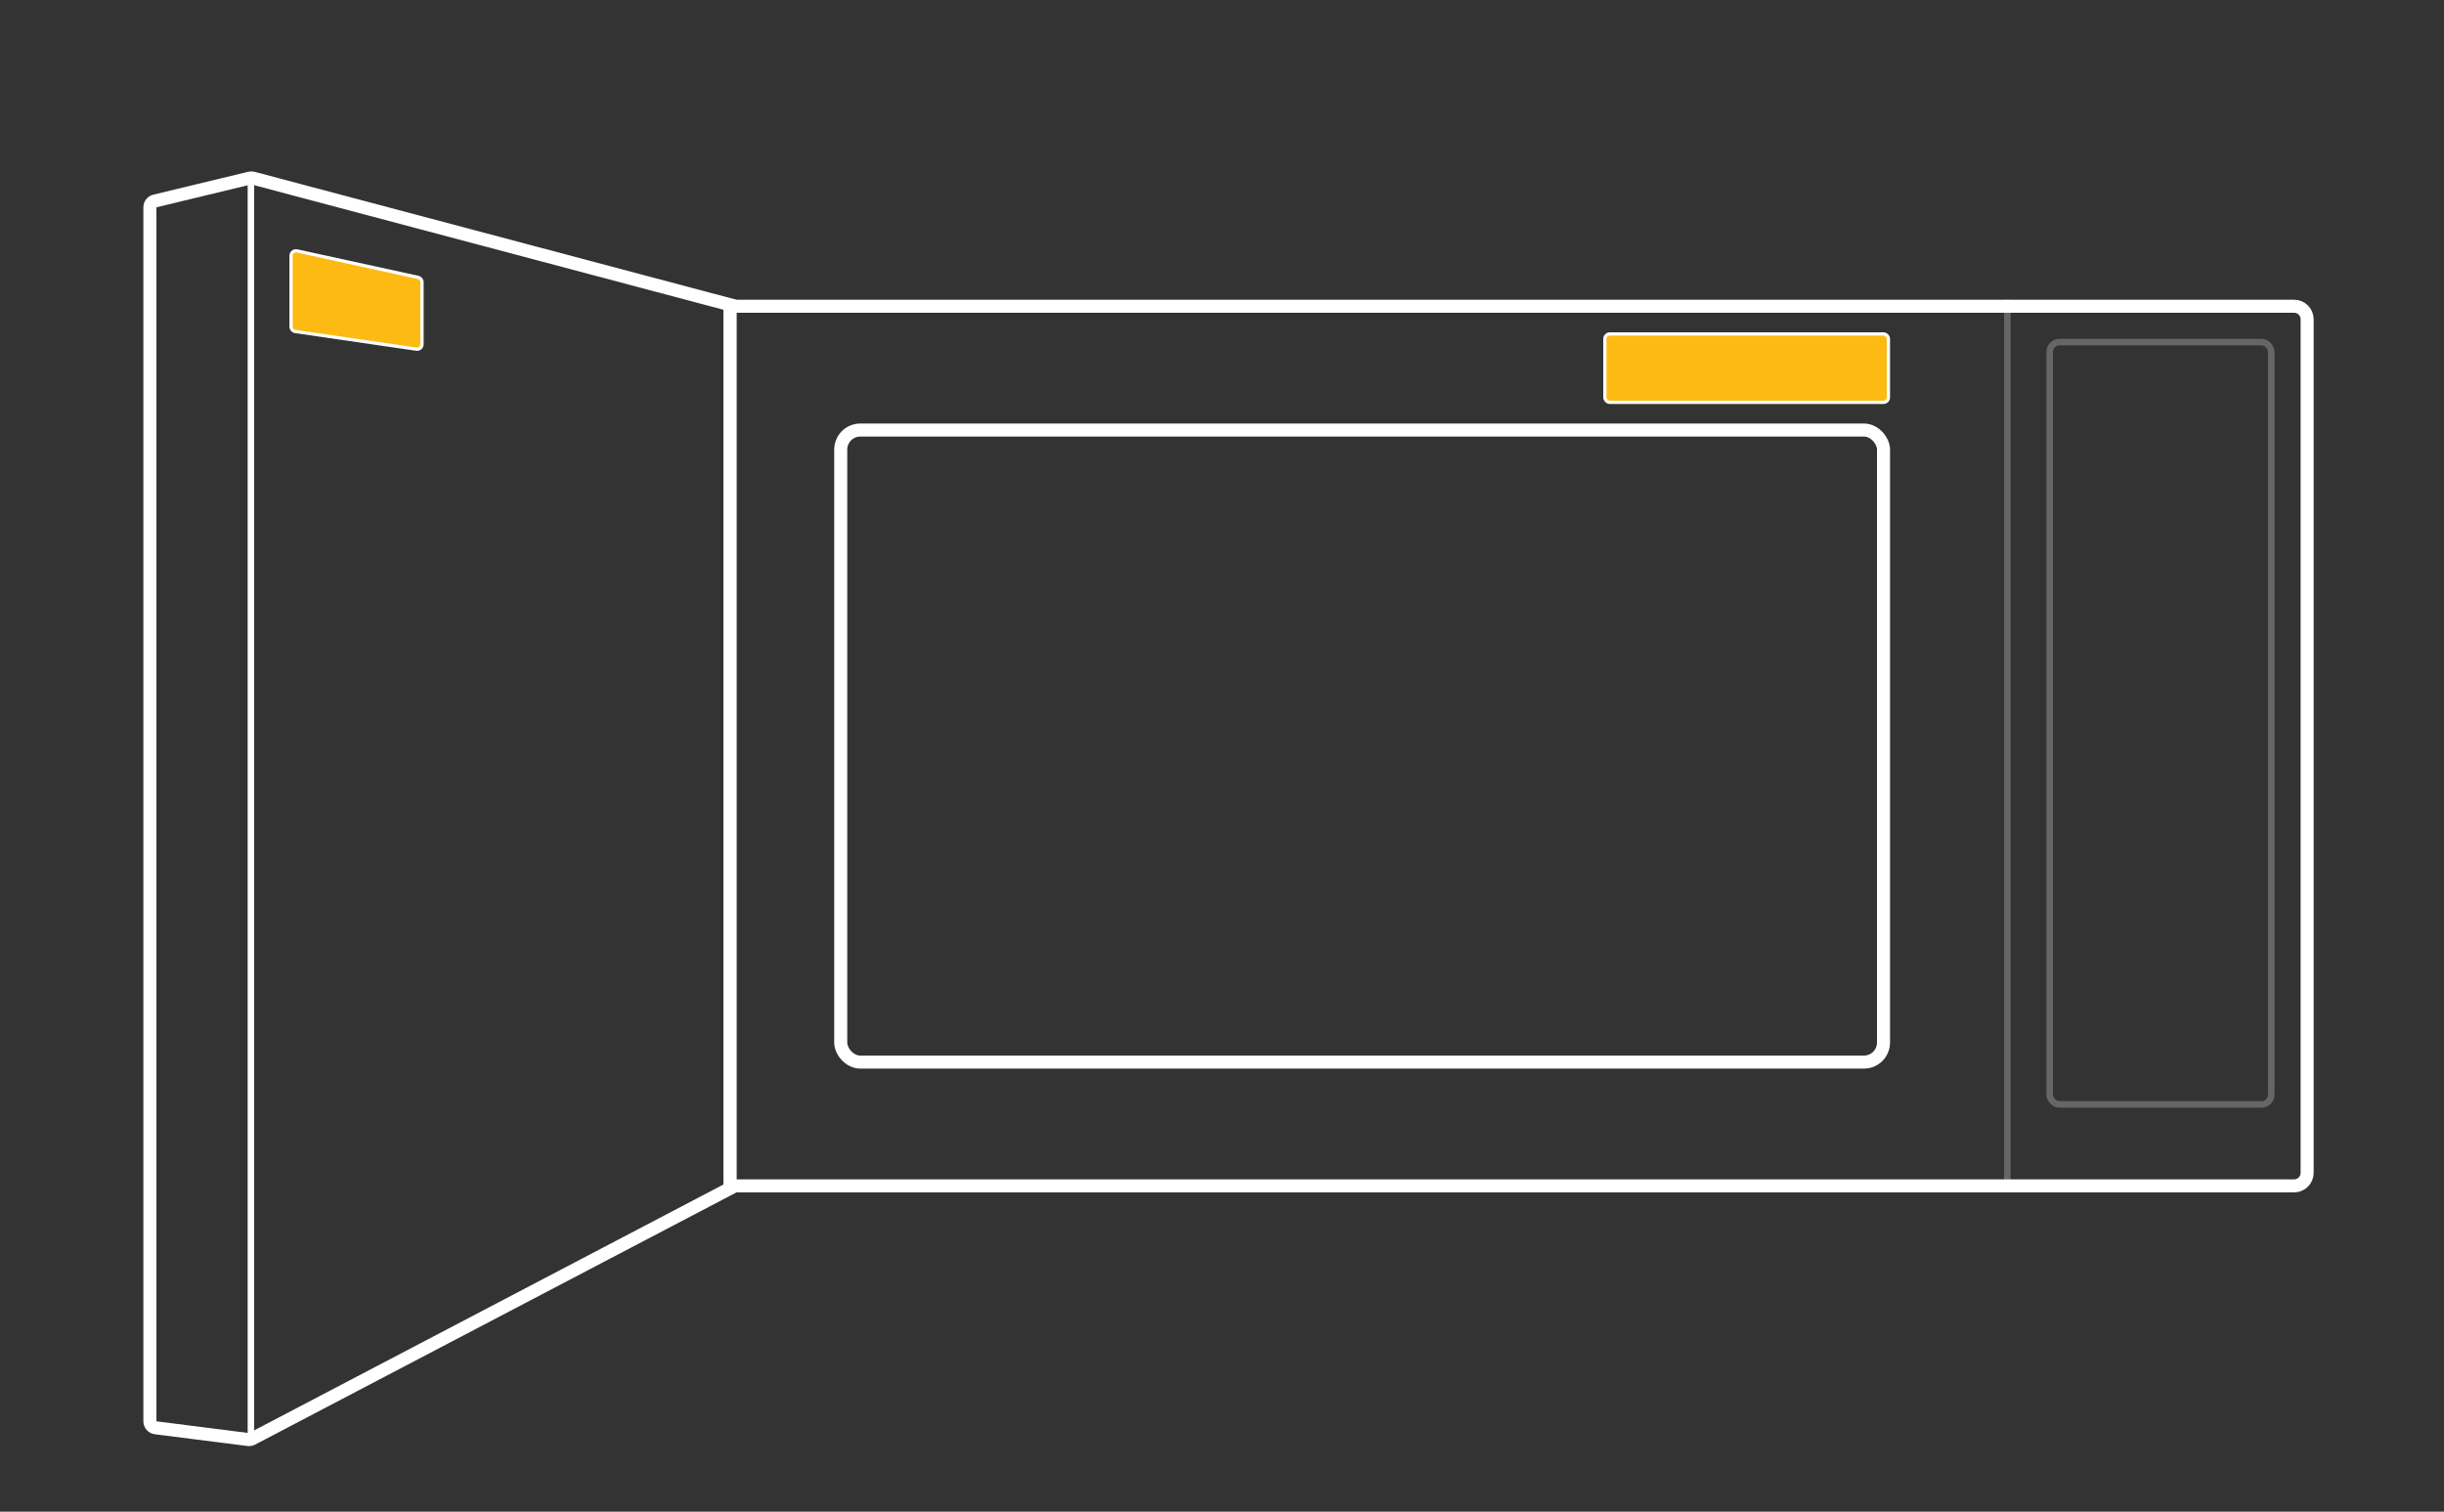 <svg width="375" height="232" viewBox="0 0 375 232" fill="none" xmlns="http://www.w3.org/2000/svg">
<rect x="0" y="0" width="375" height="232" fill="#333333" stroke="none"/>
<path d="M112 47H352C353.105 47 354 47.895 354 49V180C354 181.105 353.105 182 352 182H112V47Z" stroke="white" stroke-width="2"/>
<path d="M112 182.395V46.769L38.815 27.337C38.655 27.295 38.486 27.293 38.324 27.332L23.765 30.845C23.316 30.953 23 31.355 23 31.817V218.132C23 218.636 23.375 219.061 23.874 219.124L38.085 220.929C38.288 220.955 38.494 220.917 38.675 220.822L112 182.395Z" stroke="white" stroke-width="2"/>
<rect x="129" y="66" width="160" height="97" rx="3" stroke="white" stroke-width="2"/>
<path d="M38.5 27.5V221.5" stroke="white"/>
<path opacity="0.25" d="M308 46V183" stroke="white"/>
<rect opacity="0.25" x="314.5" y="52.5" width="34" height="117" rx="1.5" stroke="white"/>
<rect x="246.25" y="51.25" width="43.5" height="10.5" rx="0.75" fill="#FDBA12" stroke="white" stroke-width="0.5"/>
<path d="M44.661 39.242C44.661 38.763 45.103 38.407 45.571 38.51L64.16 42.572C64.504 42.648 64.75 42.953 64.75 43.305L64.75 52.844C64.75 53.301 64.344 53.652 63.892 53.586L45.303 50.877C44.934 50.824 44.661 50.508 44.661 50.135L44.661 39.242Z" fill="#FDBA12" stroke="white" stroke-width="0.5"/>
</svg>
